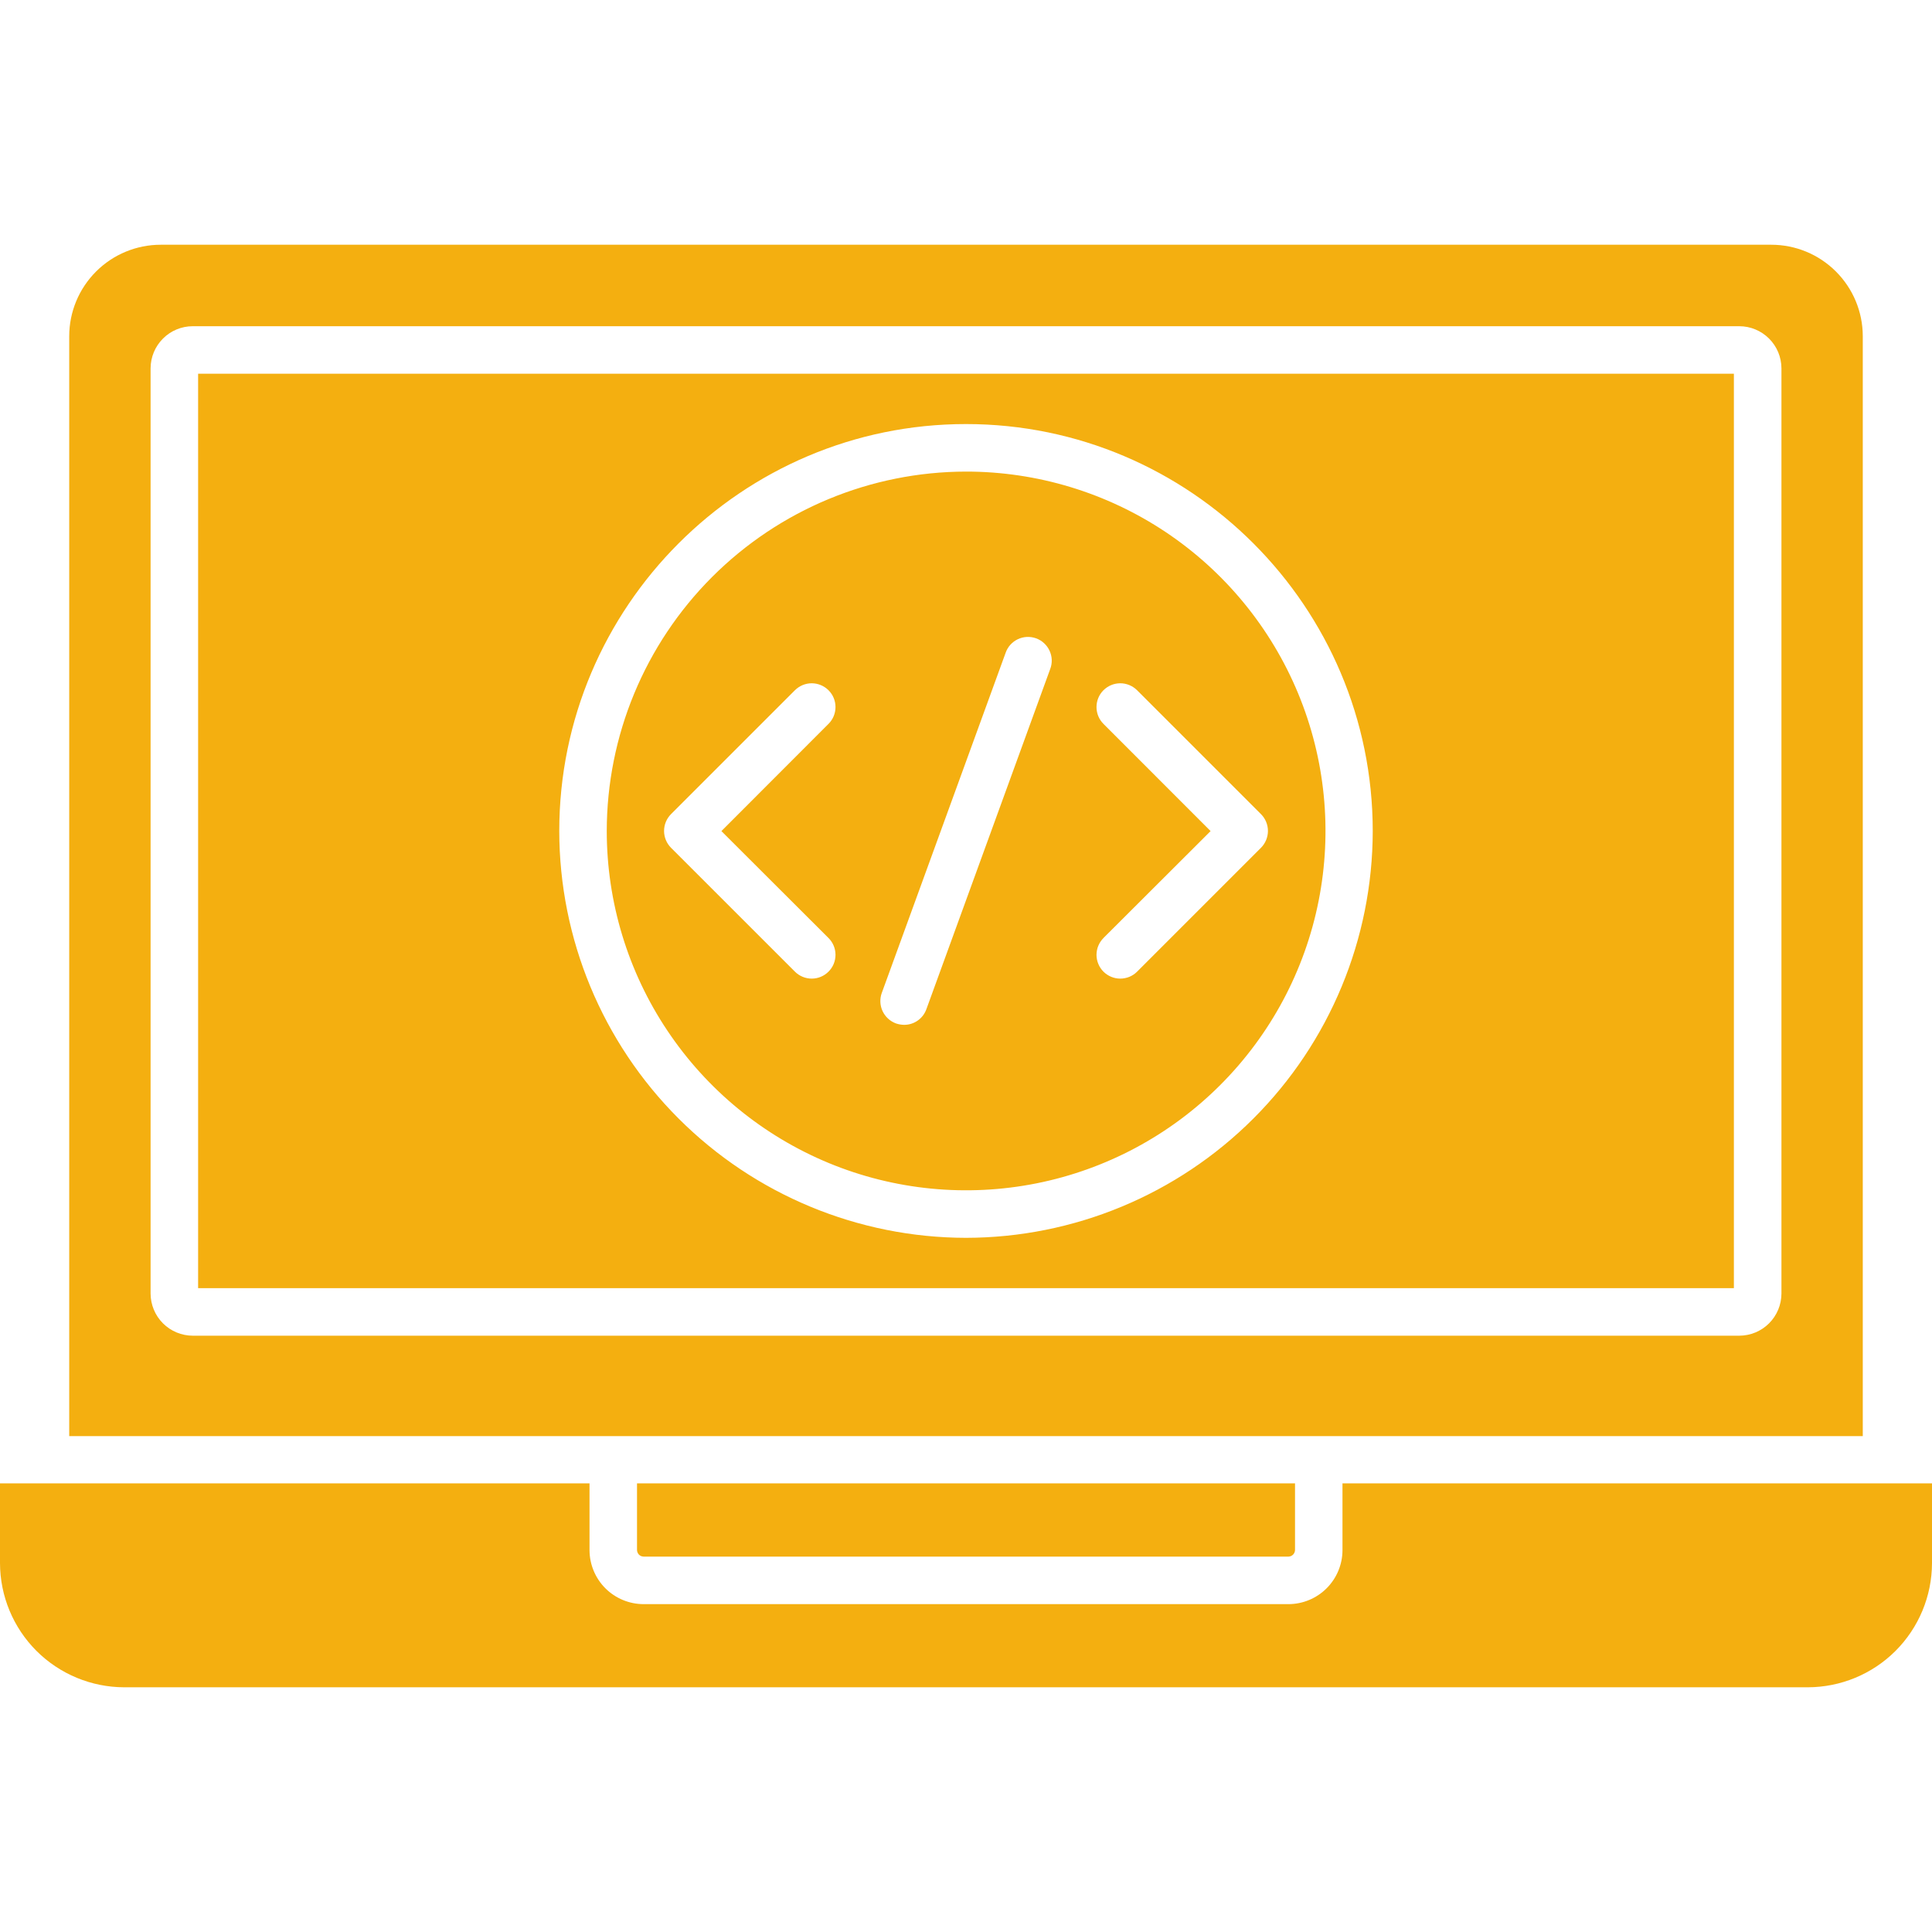 <svg width="53" height="53" viewBox="0 0 53 53" fill="none" xmlns="http://www.w3.org/2000/svg">
<path fill-rule="evenodd" clip-rule="evenodd" d="M47.712 8.949H5.288C4.981 8.949 4.687 9.071 4.471 9.288C4.254 9.504 4.132 9.798 4.131 10.105V35.486C4.132 35.792 4.254 36.086 4.471 36.303C4.687 36.519 4.981 36.641 5.288 36.642H47.712C48.019 36.641 48.313 36.52 48.53 36.303C48.747 36.086 48.869 35.792 48.87 35.486V10.105C48.869 9.798 48.747 9.504 48.53 9.288C48.313 9.071 48.019 8.949 47.713 8.949H47.712ZM47.565 35.338H5.435V10.252H47.565V35.338ZM1.899 9.22C1.9 8.555 2.165 7.918 2.636 7.448C3.106 6.978 3.744 6.714 4.408 6.714H48.592C49.257 6.714 49.894 6.978 50.364 7.448C50.835 7.918 51.1 8.555 51.101 9.22V39.397H1.899V9.22ZM17.475 40.692H35.526V42.523C35.524 42.571 35.505 42.615 35.471 42.649C35.438 42.682 35.393 42.701 35.346 42.702H17.655C17.608 42.701 17.563 42.682 17.529 42.649C17.496 42.615 17.477 42.571 17.475 42.523V40.692H17.475ZM53 42.88V40.692H36.828V42.523C36.828 42.916 36.671 43.293 36.393 43.571C36.115 43.849 35.739 44.005 35.346 44.006H17.655C17.262 44.005 16.885 43.849 16.607 43.571C16.329 43.293 16.173 42.916 16.172 42.523V40.692H0V42.88C0.002 43.784 0.362 44.65 1.001 45.289C1.641 45.927 2.507 46.286 3.411 46.287H49.589C50.493 46.286 51.359 45.928 51.999 45.289C52.638 44.65 52.998 43.784 53 42.88ZM30.271 25.732L33.21 22.799L30.271 19.858C30.149 19.736 30.08 19.57 30.08 19.397C30.08 19.224 30.148 19.058 30.27 18.936C30.393 18.814 30.558 18.745 30.731 18.744C30.904 18.744 31.07 18.813 31.193 18.935L34.592 22.334C34.714 22.456 34.783 22.622 34.783 22.795C34.783 22.968 34.714 23.134 34.592 23.257L31.193 26.656C31.133 26.716 31.061 26.764 30.982 26.797C30.902 26.829 30.817 26.846 30.732 26.846C30.646 26.846 30.561 26.829 30.482 26.796C30.403 26.763 30.331 26.715 30.271 26.655C30.21 26.594 30.162 26.522 30.13 26.443C30.097 26.364 30.08 26.279 30.08 26.193C30.081 26.108 30.097 26.023 30.13 25.944C30.163 25.865 30.211 25.793 30.272 25.732L30.271 25.732ZM21.807 26.655L18.408 23.257C18.286 23.134 18.217 22.968 18.217 22.795C18.217 22.622 18.286 22.456 18.408 22.334L21.807 18.935C21.93 18.813 22.096 18.744 22.268 18.744C22.442 18.745 22.607 18.814 22.729 18.936C22.852 19.058 22.92 19.224 22.92 19.397C22.92 19.57 22.851 19.736 22.728 19.858L19.79 22.799L22.728 25.732C22.851 25.854 22.92 26.02 22.92 26.193C22.92 26.366 22.852 26.532 22.729 26.654C22.607 26.777 22.442 26.846 22.268 26.846C22.096 26.846 21.93 26.778 21.807 26.655ZM24.19 27.238L27.586 17.911C27.614 17.829 27.658 17.754 27.715 17.69C27.773 17.625 27.843 17.573 27.92 17.536C27.998 17.499 28.083 17.477 28.169 17.473C28.255 17.469 28.341 17.482 28.422 17.511C28.503 17.54 28.578 17.585 28.641 17.644C28.705 17.702 28.756 17.773 28.792 17.851C28.828 17.929 28.849 18.014 28.852 18.1C28.855 18.186 28.841 18.272 28.81 18.353L25.415 27.68C25.371 27.807 25.288 27.917 25.178 27.995C25.068 28.073 24.937 28.115 24.802 28.114C24.727 28.113 24.651 28.1 24.58 28.076C24.417 28.016 24.284 27.894 24.211 27.737C24.138 27.58 24.131 27.4 24.19 27.237L24.19 27.238ZM26.5 33.957C23.542 33.953 20.707 32.776 18.615 30.684C16.523 28.593 15.346 25.757 15.342 22.799C15.342 16.646 20.347 11.633 26.5 11.633C32.653 11.633 37.658 16.646 37.658 22.799C37.654 25.757 36.477 28.593 34.385 30.684C32.293 32.776 29.458 33.953 26.5 33.957ZM26.5 12.937C28.45 12.936 30.356 13.514 31.978 14.596C33.599 15.679 34.863 17.218 35.61 19.019C36.357 20.82 36.553 22.802 36.173 24.715C35.794 26.627 34.855 28.384 33.477 29.763C32.099 31.143 30.343 32.082 28.431 32.463C26.518 32.844 24.536 32.65 22.735 31.905C20.933 31.159 19.393 29.896 18.309 28.275C17.225 26.655 16.646 24.749 16.645 22.799C16.647 20.185 17.686 17.679 19.533 15.83C21.381 13.981 23.886 12.941 26.5 12.937Z" fill="#F4AF10"/>
</svg>
